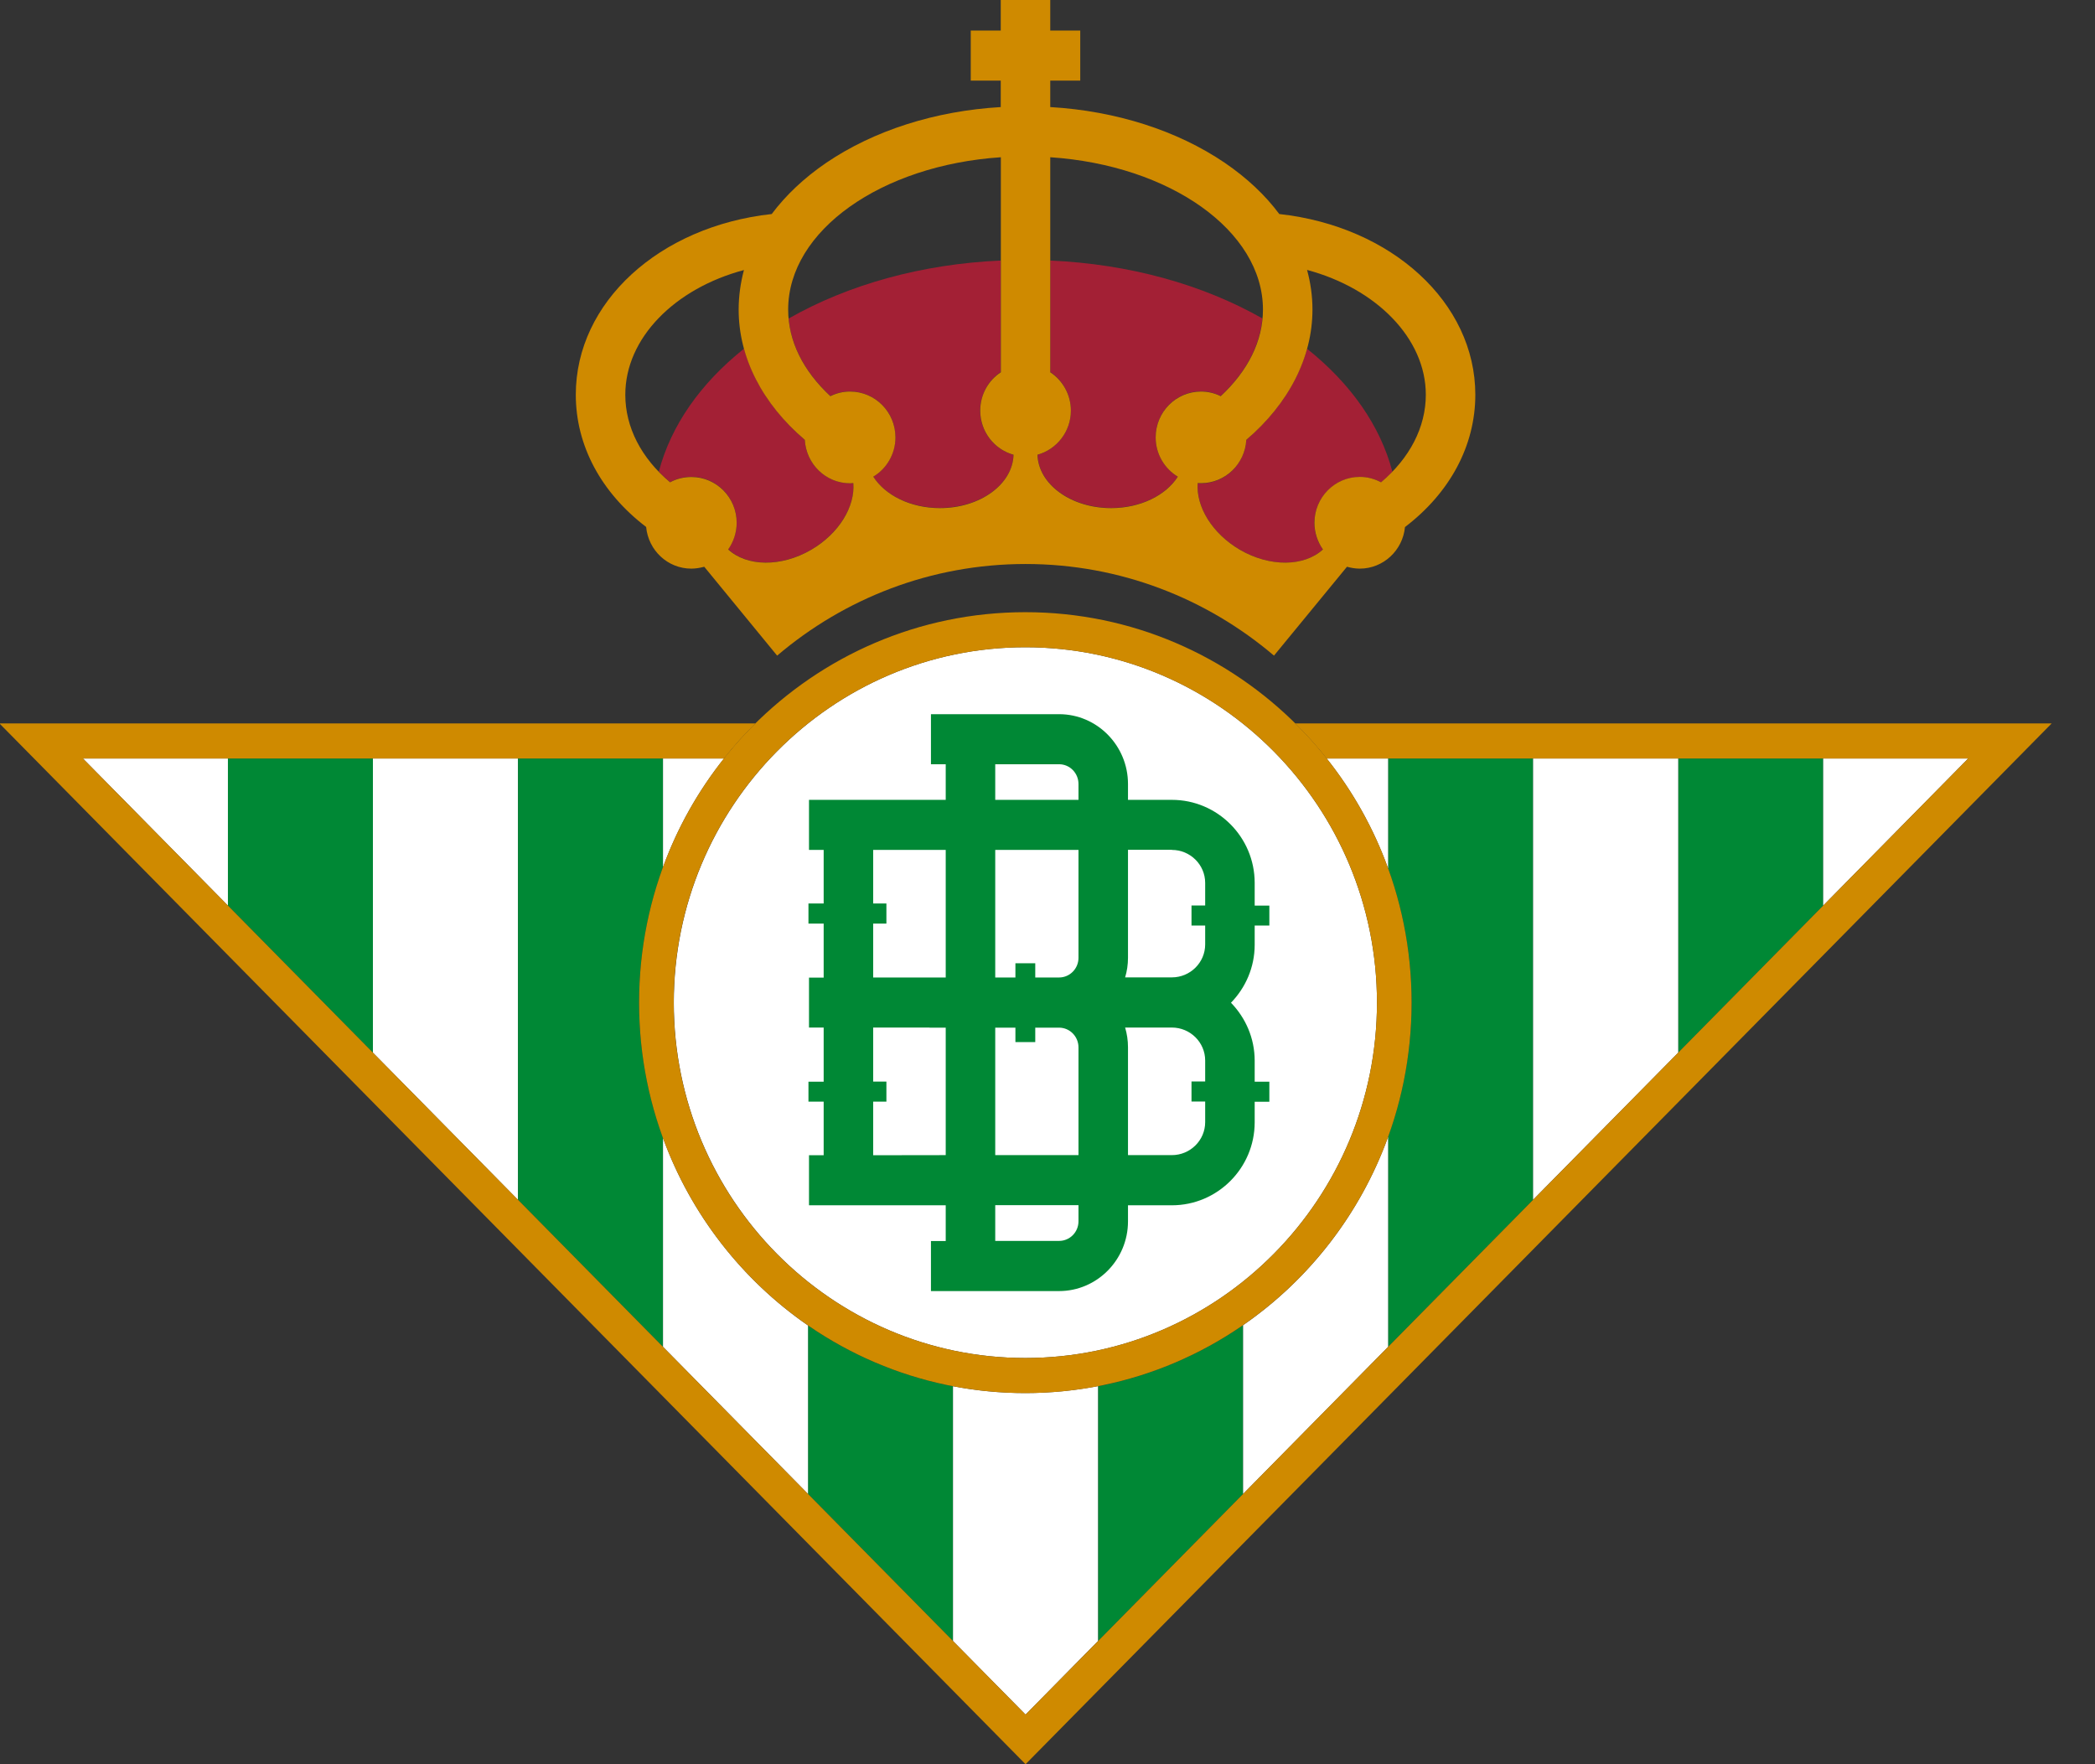<svg width="19" height="16" viewBox="0 0 19 16" fill="none" xmlns="http://www.w3.org/2000/svg">
<rect x="0" y="0" width="19" height="16" fill="#333333" stroke="none"/>
<g clip-path="url(#clip0_795_2264)">
<path fill-rule="evenodd" clip-rule="evenodd" d="M2.067 8.213L3.382 9.547V6.879H2.067V8.213ZM15.22 9.547L16.535 8.213V6.879H15.22V9.547ZM5.796 9.093C5.796 8.661 5.873 8.247 6.013 7.865V6.879H4.698V10.881L6.013 12.215V10.321C5.873 9.939 5.796 9.525 5.796 9.093ZM7.328 13.549V12.021C7.717 12.289 8.163 12.48 8.643 12.572V14.883L7.328 13.549ZM9.959 12.572V14.883L11.274 13.549V12.018C10.885 12.287 10.439 12.479 9.959 12.572ZM12.589 7.876V6.879H13.904V10.881L12.589 12.215V10.31C12.726 9.931 12.802 9.521 12.802 9.093C12.802 8.665 12.726 8.255 12.589 7.876Z" fill="#008835"/>
<path fill-rule="evenodd" clip-rule="evenodd" d="M2.067 8.213L0.752 6.879H2.067V8.213ZM4.697 10.881L3.382 9.547V6.879H4.697V10.881ZM13.904 10.881L15.22 9.547V6.879H13.904V10.881ZM16.535 8.213V6.879H17.85L16.535 8.213ZM6.013 12.215V10.321C6.267 11.017 6.732 11.609 7.328 12.021V13.549L6.013 12.215ZM9.299 12.634C9.075 12.634 8.856 12.613 8.643 12.572V14.883L9.301 15.55L9.958 14.883V12.571C9.745 12.612 9.524 12.634 9.299 12.634ZM12.032 6.879H12.589V7.876C12.457 7.511 12.268 7.175 12.032 6.879ZM11.274 12.018V13.549L12.589 12.215V10.31C12.336 11.009 11.872 11.605 11.274 12.018ZM6.013 7.865V6.879H6.566C6.332 7.173 6.144 7.505 6.013 7.865Z" fill="white"/>
<path d="M9.299 5.87C11.057 5.87 12.488 7.316 12.488 9.093C12.488 10.87 11.057 12.316 9.299 12.316C7.541 12.316 6.111 10.87 6.111 9.093C6.111 7.316 7.541 5.87 9.299 5.87Z" fill="white"/>
<path d="M11.747 6.561C11.848 6.661 11.943 6.767 12.032 6.879H17.85L9.301 15.55L0.752 6.879H6.566C6.654 6.767 6.75 6.661 6.851 6.561H-0.005L9.301 16L18.607 6.561H11.747Z" fill="#CF8A00"/>
<path d="M9.299 5.87C11.057 5.87 12.488 7.316 12.488 9.093C12.488 10.87 11.057 12.316 9.299 12.316C7.541 12.316 6.11 10.87 6.11 9.093C6.11 7.316 7.541 5.87 9.299 5.87ZM9.299 5.552C7.364 5.552 5.796 7.138 5.796 9.093C5.796 11.048 7.365 12.634 9.299 12.634C11.233 12.634 12.802 11.048 12.802 9.093C12.802 7.138 11.234 5.552 9.299 5.552Z" fill="#CF8A00"/>
<path d="M11.379 8.394H11.512V8.213H11.379V8.007C11.379 7.592 11.042 7.254 10.628 7.254H10.23V7.11C10.23 6.761 9.949 6.477 9.605 6.477H8.443V6.931H8.577V7.254H7.337V7.708H7.47V8.194H7.332V8.376H7.47V8.866H7.337V9.319H7.47V9.81H7.332V9.991H7.47V10.477H7.337V10.931H8.577V11.255H8.443V11.709H9.605C9.949 11.709 10.23 11.425 10.23 11.077V10.931H10.628C11.041 10.931 11.379 10.594 11.379 10.178V9.992H11.512V9.81H11.379V9.62C11.379 9.415 11.296 9.23 11.164 9.094C11.296 8.958 11.379 8.773 11.379 8.568V8.396V8.394ZM10.628 7.708C10.794 7.708 10.93 7.842 10.93 8.007V8.212H10.806V8.394H10.93V8.565C10.93 8.73 10.794 8.864 10.628 8.864H10.204C10.221 8.808 10.23 8.748 10.23 8.686V7.707H10.628V7.708ZM9.781 10.476H9.026V9.32H9.209V9.451H9.389V9.32H9.605C9.702 9.32 9.781 9.4 9.781 9.499V10.476ZM9.605 8.865H9.389V8.736H9.209V8.865H9.026V7.708H9.781V8.687C9.781 8.785 9.702 8.865 9.605 8.865ZM9.026 6.931H9.605C9.702 6.931 9.781 7.011 9.781 7.11V7.254H9.026V6.931ZM7.919 8.376H8.039V8.194H7.919V7.708H8.577V8.865H7.919V8.376ZM7.919 10.477V9.991H8.039V9.809H7.919V9.319H8.43V9.32H8.577V10.476L7.919 10.477ZM9.781 11.076C9.781 11.175 9.702 11.254 9.605 11.254H9.026V10.93H9.781V11.076ZM10.93 9.991V10.177C10.93 10.342 10.794 10.476 10.628 10.476H10.23V9.498C10.23 9.436 10.221 9.376 10.204 9.319H10.628C10.794 9.319 10.93 9.453 10.93 9.618V9.808H10.806V9.99H10.93V9.991Z" fill="#008835"/>
<path d="M9.525 3.374C9.638 3.449 9.712 3.577 9.712 3.723C9.712 3.771 9.704 3.817 9.689 3.86C9.645 3.988 9.54 4.088 9.41 4.124C9.418 4.391 9.714 4.606 10.078 4.606C10.345 4.606 10.574 4.49 10.681 4.323C10.562 4.25 10.481 4.118 10.481 3.967C10.481 3.923 10.488 3.881 10.5 3.841C10.552 3.672 10.708 3.549 10.893 3.549C10.957 3.549 11.017 3.565 11.071 3.591C11.101 3.563 11.129 3.535 11.155 3.506C11.16 3.501 11.165 3.495 11.17 3.49C11.183 3.475 11.195 3.461 11.207 3.446C11.22 3.43 11.233 3.414 11.245 3.398C11.248 3.393 11.252 3.389 11.255 3.384C11.27 3.363 11.285 3.342 11.298 3.32C11.384 3.183 11.435 3.038 11.449 2.888C10.904 2.578 10.236 2.394 9.525 2.363V3.374Z" fill="#A32035"/>
<path d="M7.531 3.591C7.585 3.565 7.646 3.55 7.709 3.55C7.937 3.55 8.121 3.736 8.121 3.965C8.121 4.022 8.109 4.076 8.089 4.126C8.055 4.208 7.995 4.277 7.92 4.323C8.027 4.49 8.257 4.606 8.525 4.606C8.843 4.606 9.109 4.442 9.176 4.222C9.185 4.191 9.191 4.158 9.192 4.125C9.017 4.076 8.889 3.915 8.889 3.724C8.889 3.669 8.9 3.617 8.919 3.569C8.95 3.489 9.005 3.421 9.076 3.374V2.817H9.076V2.363C8.366 2.394 7.698 2.578 7.152 2.889C7.176 3.143 7.307 3.384 7.531 3.591Z" fill="#A32035"/>
<path d="M6.077 4.373C6.134 4.342 6.2 4.324 6.27 4.324C6.497 4.324 6.681 4.51 6.681 4.74C6.681 4.786 6.674 4.829 6.66 4.87C6.647 4.91 6.628 4.948 6.604 4.981C6.772 5.137 7.082 5.145 7.357 4.985C7.53 4.883 7.653 4.736 7.709 4.585C7.733 4.517 7.744 4.447 7.739 4.381C7.729 4.382 7.719 4.383 7.709 4.383C7.49 4.383 7.31 4.209 7.299 3.989C7.178 3.887 7.077 3.775 6.991 3.658C6.989 3.655 6.988 3.654 6.986 3.651C6.971 3.63 6.954 3.608 6.94 3.585H6.941C6.853 3.45 6.789 3.308 6.748 3.162C6.349 3.48 6.084 3.863 5.975 4.277C6.006 4.31 6.041 4.342 6.077 4.373Z" fill="#A32035"/>
<path d="M11.854 3.162C11.804 3.343 11.717 3.517 11.596 3.678C11.589 3.688 11.582 3.697 11.574 3.706C11.557 3.729 11.539 3.751 11.519 3.773C11.504 3.791 11.488 3.809 11.472 3.826C11.458 3.841 11.444 3.856 11.43 3.87C11.414 3.887 11.397 3.903 11.38 3.919C11.371 3.927 11.363 3.935 11.354 3.943C11.337 3.959 11.321 3.974 11.303 3.99C11.3 4.031 11.293 4.07 11.279 4.107C11.222 4.268 11.071 4.384 10.892 4.384C10.882 4.384 10.872 4.383 10.862 4.382C10.847 4.595 10.993 4.838 11.245 4.985C11.52 5.146 11.829 5.138 11.997 4.983C11.949 4.915 11.92 4.832 11.92 4.743C11.92 4.714 11.924 4.685 11.929 4.658V4.656C11.932 4.643 11.936 4.631 11.94 4.618V4.617C11.943 4.606 11.947 4.595 11.952 4.585C11.954 4.578 11.958 4.572 11.96 4.565C11.962 4.562 11.963 4.558 11.965 4.555C12.033 4.419 12.172 4.326 12.333 4.326C12.402 4.326 12.469 4.343 12.526 4.374C12.562 4.343 12.597 4.312 12.628 4.278C12.519 3.864 12.254 3.482 11.854 3.163L11.854 3.162Z" fill="#A32035"/>
<path d="M13.38 3.58C13.38 2.745 12.622 2.053 11.602 1.941C11.475 1.77 11.309 1.614 11.107 1.476C10.675 1.183 10.12 1.006 9.525 0.971V0.731H9.797V0.277H9.525V0H9.076V0.277H8.804V0.731H9.076V0.971C8.481 1.006 7.926 1.183 7.494 1.476C7.292 1.614 7.127 1.77 6.999 1.941C5.978 2.053 5.222 2.742 5.222 3.58C5.222 4.041 5.452 4.468 5.86 4.779C5.88 4.991 6.055 5.157 6.27 5.157C6.31 5.157 6.349 5.15 6.387 5.14L7.048 5.946C7.657 5.428 8.442 5.115 9.301 5.115C10.16 5.115 10.945 5.428 11.554 5.946L12.216 5.14C12.252 5.15 12.292 5.157 12.332 5.157C12.546 5.157 12.722 4.991 12.742 4.78C13.15 4.469 13.38 4.041 13.38 3.58ZM7.357 4.986C7.082 5.146 6.772 5.138 6.604 4.983C6.652 4.915 6.681 4.831 6.681 4.741C6.681 4.512 6.497 4.326 6.27 4.326C6.2 4.326 6.134 4.343 6.077 4.374C5.816 4.155 5.671 3.875 5.671 3.58C5.671 3.066 6.12 2.616 6.747 2.449C6.716 2.565 6.699 2.686 6.699 2.808C6.699 3.243 6.914 3.661 7.299 3.989C7.311 4.208 7.489 4.383 7.709 4.383C7.72 4.383 7.73 4.382 7.739 4.381C7.756 4.594 7.61 4.838 7.357 4.986ZM8.525 4.608C8.257 4.608 8.027 4.491 7.92 4.323C8.04 4.251 8.121 4.118 8.121 3.967C8.121 3.737 7.937 3.551 7.709 3.551C7.645 3.551 7.585 3.566 7.531 3.593C7.282 3.362 7.148 3.091 7.148 2.808C7.148 2.09 7.995 1.498 9.077 1.426V3.376C8.964 3.45 8.89 3.578 8.89 3.724C8.89 3.915 9.018 4.076 9.192 4.124C9.185 4.392 8.889 4.608 8.525 4.608ZM10.077 4.608C9.713 4.608 9.417 4.392 9.409 4.124C9.583 4.076 9.712 3.915 9.712 3.724C9.712 3.578 9.637 3.45 9.525 3.376V1.426C10.607 1.498 11.454 2.091 11.454 2.808C11.454 3.091 11.319 3.362 11.071 3.593C11.017 3.566 10.956 3.551 10.892 3.551C10.665 3.551 10.481 3.737 10.481 3.967C10.481 4.118 10.562 4.251 10.682 4.323C10.575 4.491 10.345 4.608 10.077 4.608ZM11.921 4.741C11.921 4.831 11.95 4.915 11.998 4.983C11.83 5.138 11.52 5.146 11.245 4.986C10.992 4.838 10.846 4.594 10.862 4.381C10.872 4.382 10.882 4.382 10.892 4.382C11.112 4.382 11.291 4.208 11.303 3.989C11.687 3.661 11.903 3.243 11.903 2.807C11.903 2.685 11.886 2.565 11.854 2.448C12.481 2.616 12.931 3.068 12.931 3.58C12.931 3.874 12.785 4.155 12.525 4.374C12.467 4.343 12.402 4.325 12.332 4.325C12.105 4.325 11.921 4.512 11.921 4.741Z" fill="#CF8A00"/>
</g>
<defs>
<clipPath id="clip0_795_2264">
<rect width="18.612" height="16" fill="white" transform="translate(-0.005)"/>
</clipPath>
</defs>
</svg>

